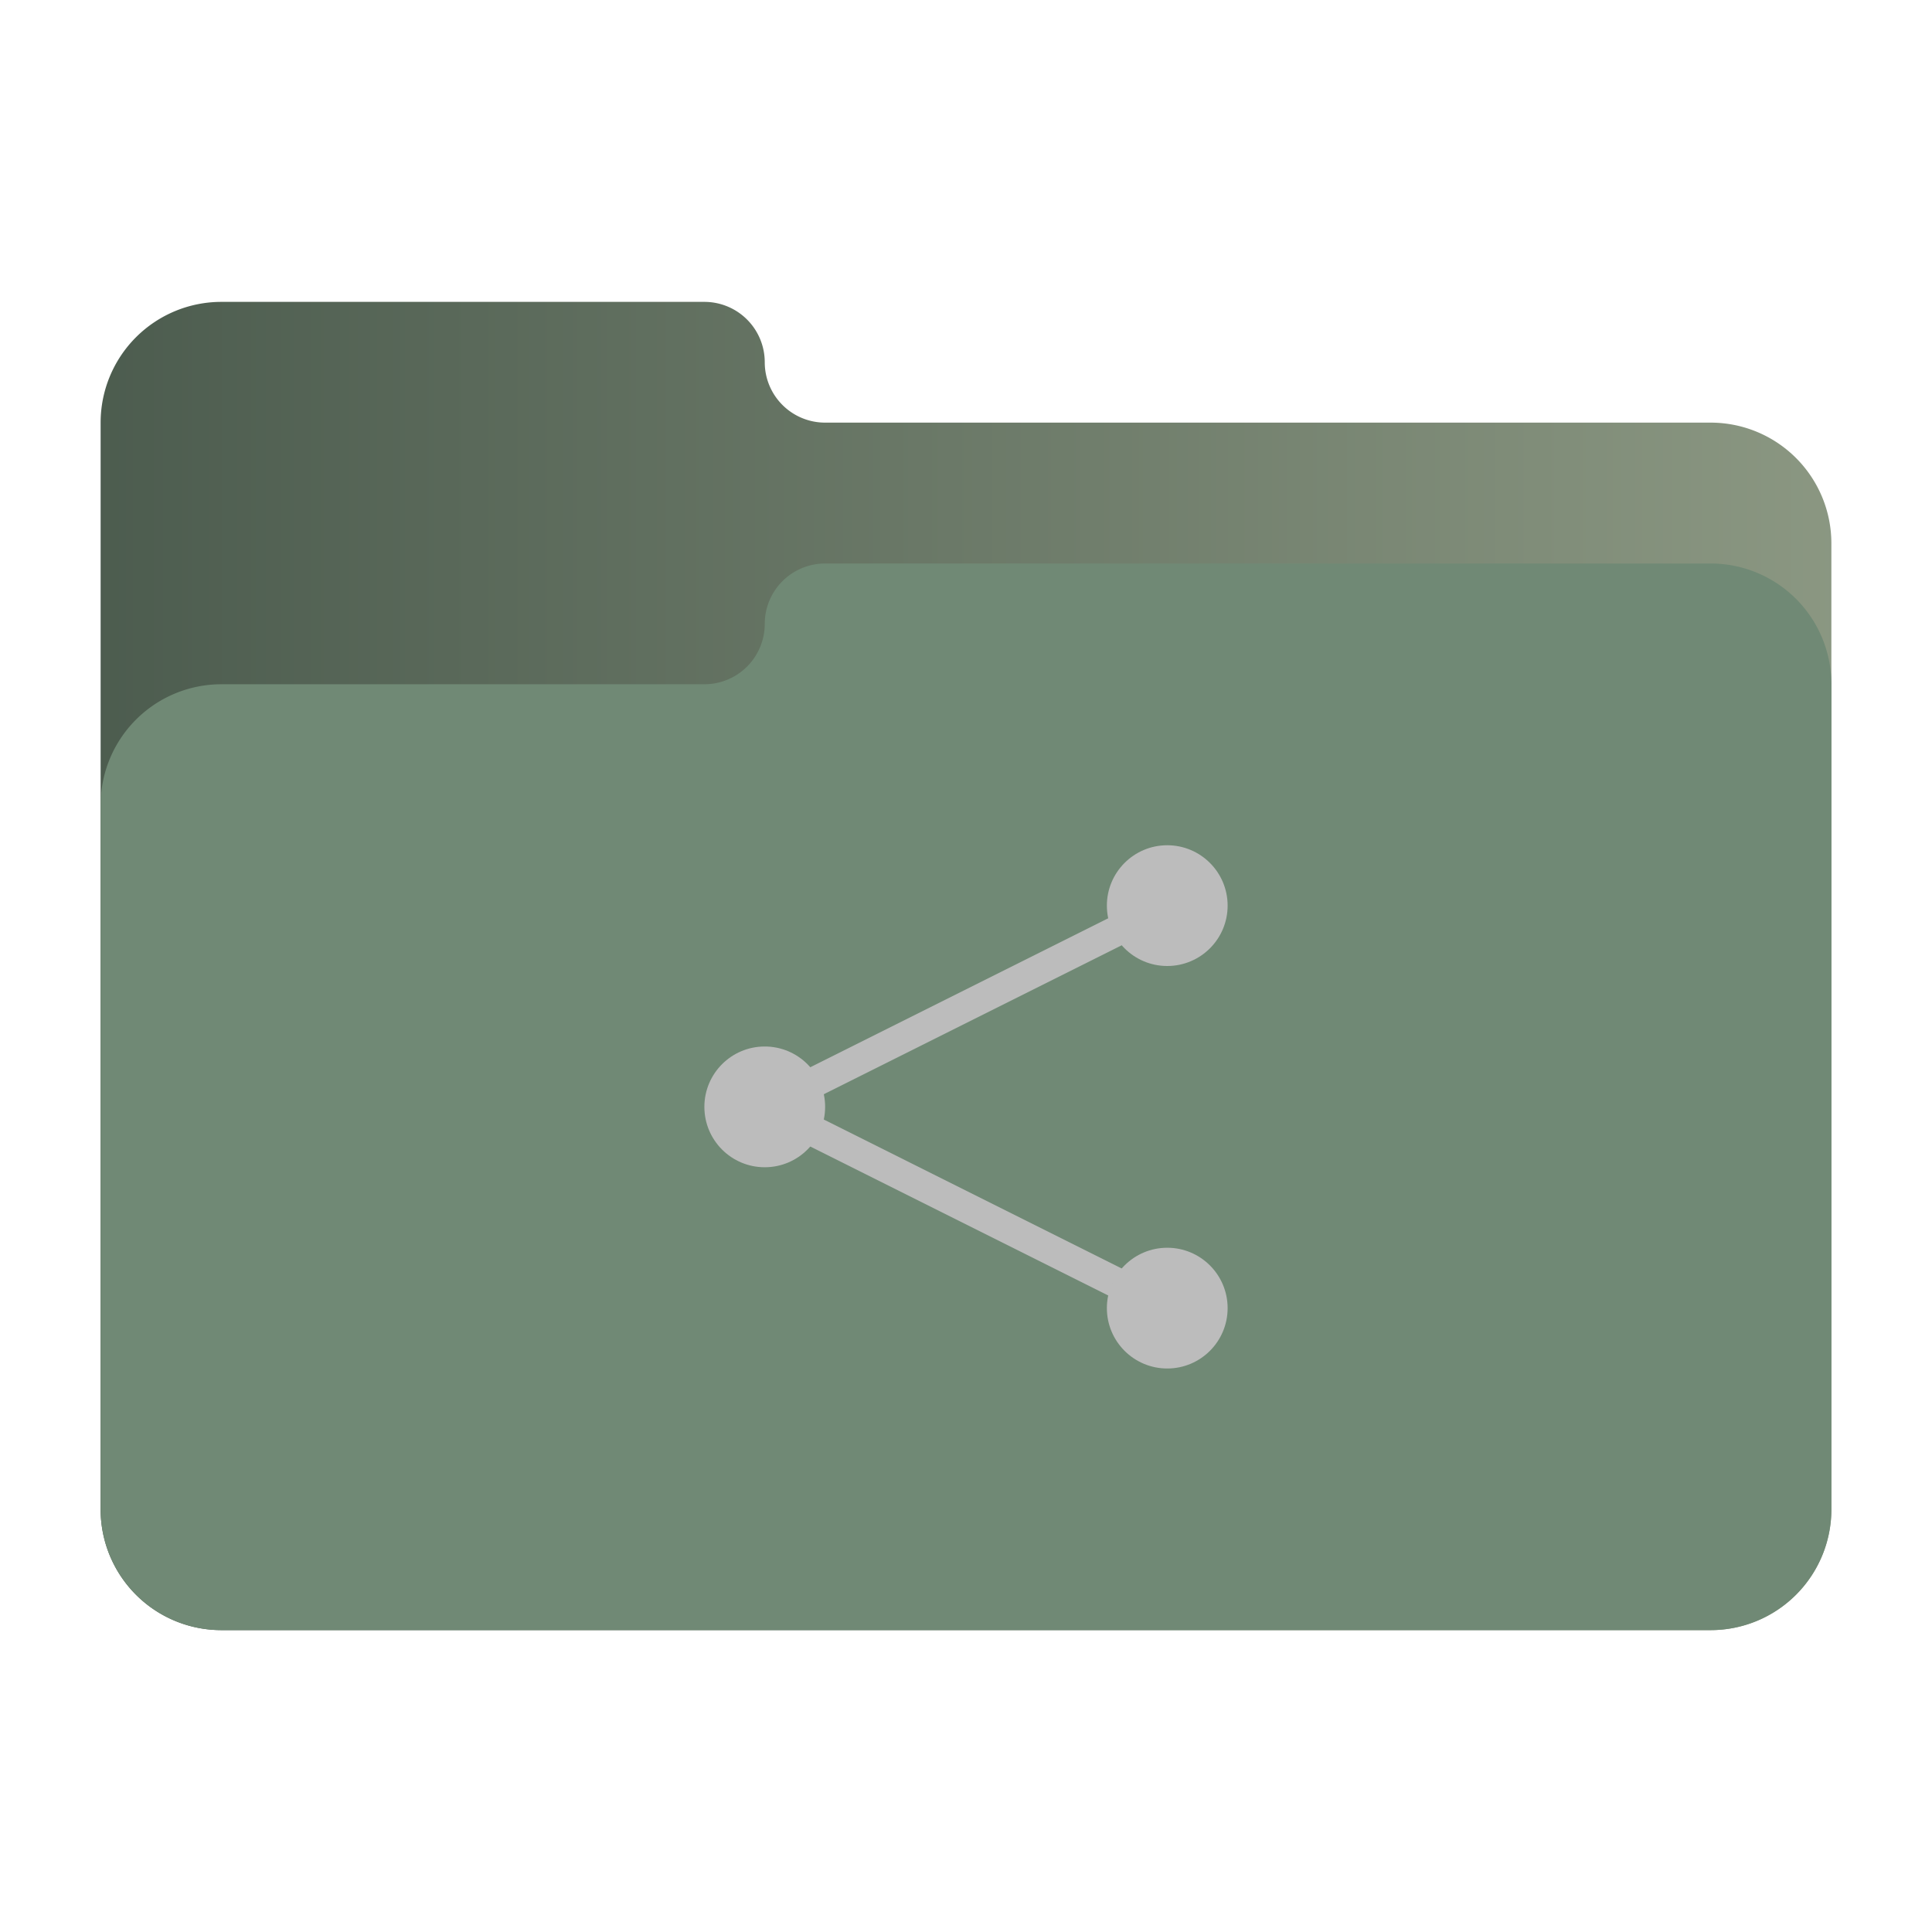 <?xml version="1.0" encoding="UTF-8"?>
<svg xmlns="http://www.w3.org/2000/svg" version="1.1" viewBox="0 0 192 192">
  <defs>
    <linearGradient x1="200" y1="0" x2="0" y2="0" id="Gradient0" gradientUnits="userSpaceOnUse">
      <stop style="stop-color:#919D87;stop-opacity:1" offset="0" />
      <stop style="stop-color:#49594C;stop-opacity:1" offset="1" />
    </linearGradient>
  </defs>

  <path style="fill:url(#Gradient0);stroke:none" d="m 22,30 48,0 a 6 6 0 0 1 6,6 a 6 6 0 0 0 6,6 l 88,0 a 12 12 0 0 1 12,12  l 0,96 a 12,12 0 0 1 -12,12 l -148,0 a 12,12 0 0 1 -12,-12 l 0,-108 a 12,12 0 0 1 12,-12 z"/>  
  <path style="fill:#708975;stroke:none" d="m 22,68 48,0 a 6 6 0 0 0 6,-6 a 6 6 0 0 1 6,-6 l 88,0 a 12 12 0 0 1 12,12  l 0,82 a 12,12 0 0 1 -12,12 l -148,0 a 12,12 0 0 1 -12,-12 l 0,-70 a 12,12 0 0 1 12,-12 z"/>  
  <path style="stroke:#BCBCBC;stroke-width:3;fill:none;" d="m 76,110 40,-20 m -40,20  40,20"/>
  <circle style="fill:#BCBCBC;" cx="116" cy="90" r="6"/>
  <circle style="fill:#BCBCBC;" cx="116" cy="130" r="6"/>
  <circle style="fill:#BCBCBC;" cx="76" cy="110" r="6"/>
</svg>

